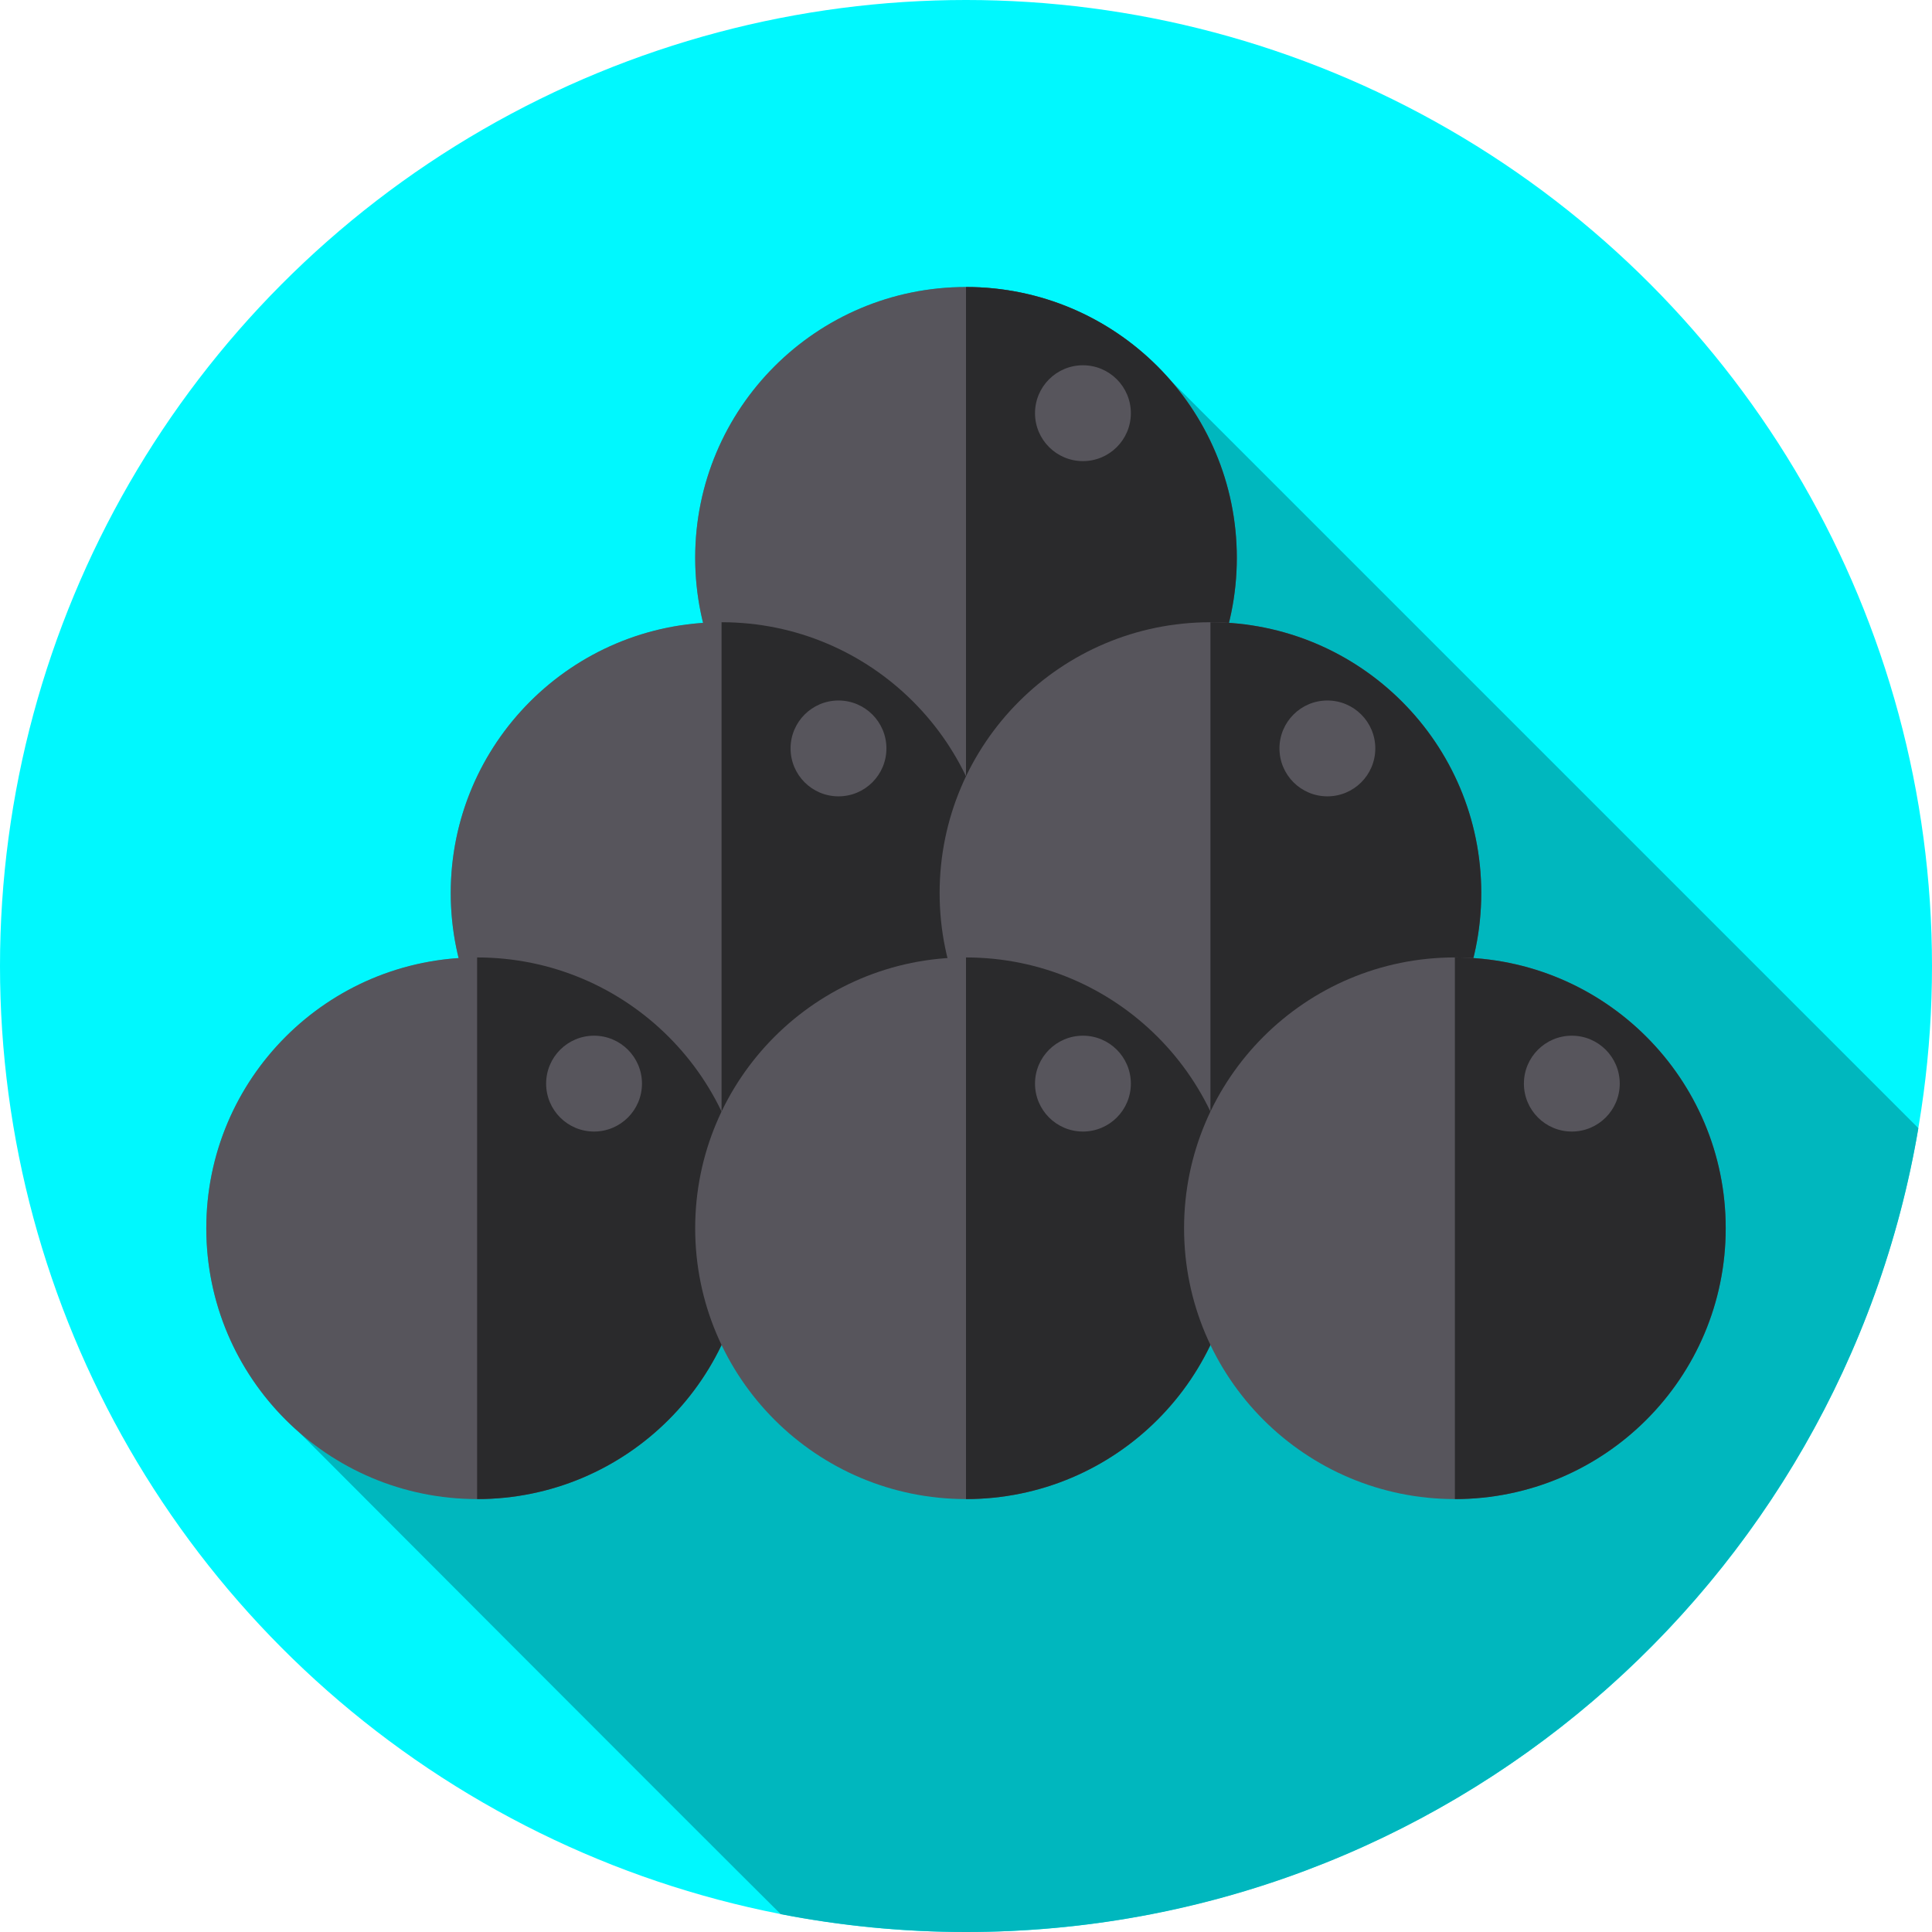 <?xml version="1.0" encoding="iso-8859-1"?>
<!-- Generator: Adobe Illustrator 19.0.0, SVG Export Plug-In . SVG Version: 6.00 Build 0)  -->
<svg version="1.1" id="Capa_1" xmlns="http://www.w3.org/2000/svg" xmlns:xlink="http://www.w3.org/1999/xlink" x="0px" y="0px"
	 viewBox="0 0 512 512" style="enable-background:new 0 0 512 512;" xml:space="preserve">
<circle style="fill:#00F8FE;" cx="256" cy="256" r="256"/>
<path style="fill:#00B7BE;" d="M508.388,298.981L310.061,100.653C296.904,85.589,277.571,76.06,256,76.06
	c-39.638,0-71.77,32.132-71.77,71.77c0,5.949,0.737,11.724,2.101,17.251c-37.355,2.516-66.881,33.593-66.881,71.585
	c0,5.949,0.737,11.724,2.101,17.251c-37.355,2.516-66.881,33.593-66.881,71.586c0,21.571,9.53,40.904,24.593,54.061
	c0,0,107.677,107.938,127.65,127.715C222.803,510.365,239.209,512,256,512C382.736,512,487.944,419.899,508.388,298.981z"/>
<circle style="fill:#57555C;" cx="256" cy="147.83" r="71.77"/>
<path style="fill:#2A2A2C;" d="M327.77,147.83c0,39.641-32.129,71.77-71.77,71.77V76.06C295.641,76.06,327.77,108.188,327.77,147.83
	z"/>
<g>
	<circle style="fill:#57555C;" cx="286.99" cy="109.5" r="12.7"/>
	<circle style="fill:#57555C;" cx="191.22" cy="236.67" r="71.77"/>
</g>
<path style="fill:#2A2A2C;" d="M262.991,236.667c0,39.641-32.129,71.77-71.77,71.77v-143.54
	C230.862,164.897,262.991,197.025,262.991,236.667z"/>
<g>
	<circle style="fill:#57555C;" cx="222.21" cy="198.34" r="12.7"/>
	<circle style="fill:#57555C;" cx="320.78" cy="236.67" r="71.77"/>
</g>
<path style="fill:#2A2A2C;" d="M392.549,236.667c0,39.641-32.129,71.77-71.77,71.77v-143.54
	C360.421,164.897,392.549,197.025,392.549,236.667z"/>
<g>
	<circle style="fill:#57555C;" cx="351.77" cy="198.34" r="12.7"/>
	<circle style="fill:#57555C;" cx="126.44" cy="325.5" r="71.77"/>
</g>
<path style="fill:#2A2A2C;" d="M198.211,325.504c0,39.641-32.129,71.77-71.77,71.77v-143.54
	C166.082,253.734,198.211,285.862,198.211,325.504z"/>
<g>
	<circle style="fill:#57555C;" cx="157.43" cy="287.17" r="12.7"/>
	<circle style="fill:#57555C;" cx="256" cy="325.5" r="71.77"/>
</g>
<path style="fill:#2A2A2C;" d="M327.77,325.504c0,39.641-32.129,71.77-71.77,71.77v-143.54
	C295.641,253.734,327.77,285.862,327.77,325.504z"/>
<g>
	<circle style="fill:#57555C;" cx="286.99" cy="287.17" r="12.7"/>
	<circle style="fill:#57555C;" cx="385.56" cy="325.5" r="71.77"/>
</g>
<path style="fill:#2A2A2C;" d="M457.329,325.504c0,39.641-32.129,71.77-71.77,71.77v-143.54
	C425.2,253.734,457.329,285.862,457.329,325.504z"/>
<circle style="fill:#57555C;" cx="416.55" cy="287.17" r="12.7"/>
<g>
</g>
<g>
</g>
<g>
</g>
<g>
</g>
<g>
</g>
<g>
</g>
<g>
</g>
<g>
</g>
<g>
</g>
<g>
</g>
<g>
</g>
<g>
</g>
<g>
</g>
<g>
</g>
<g>
</g>
</svg>
